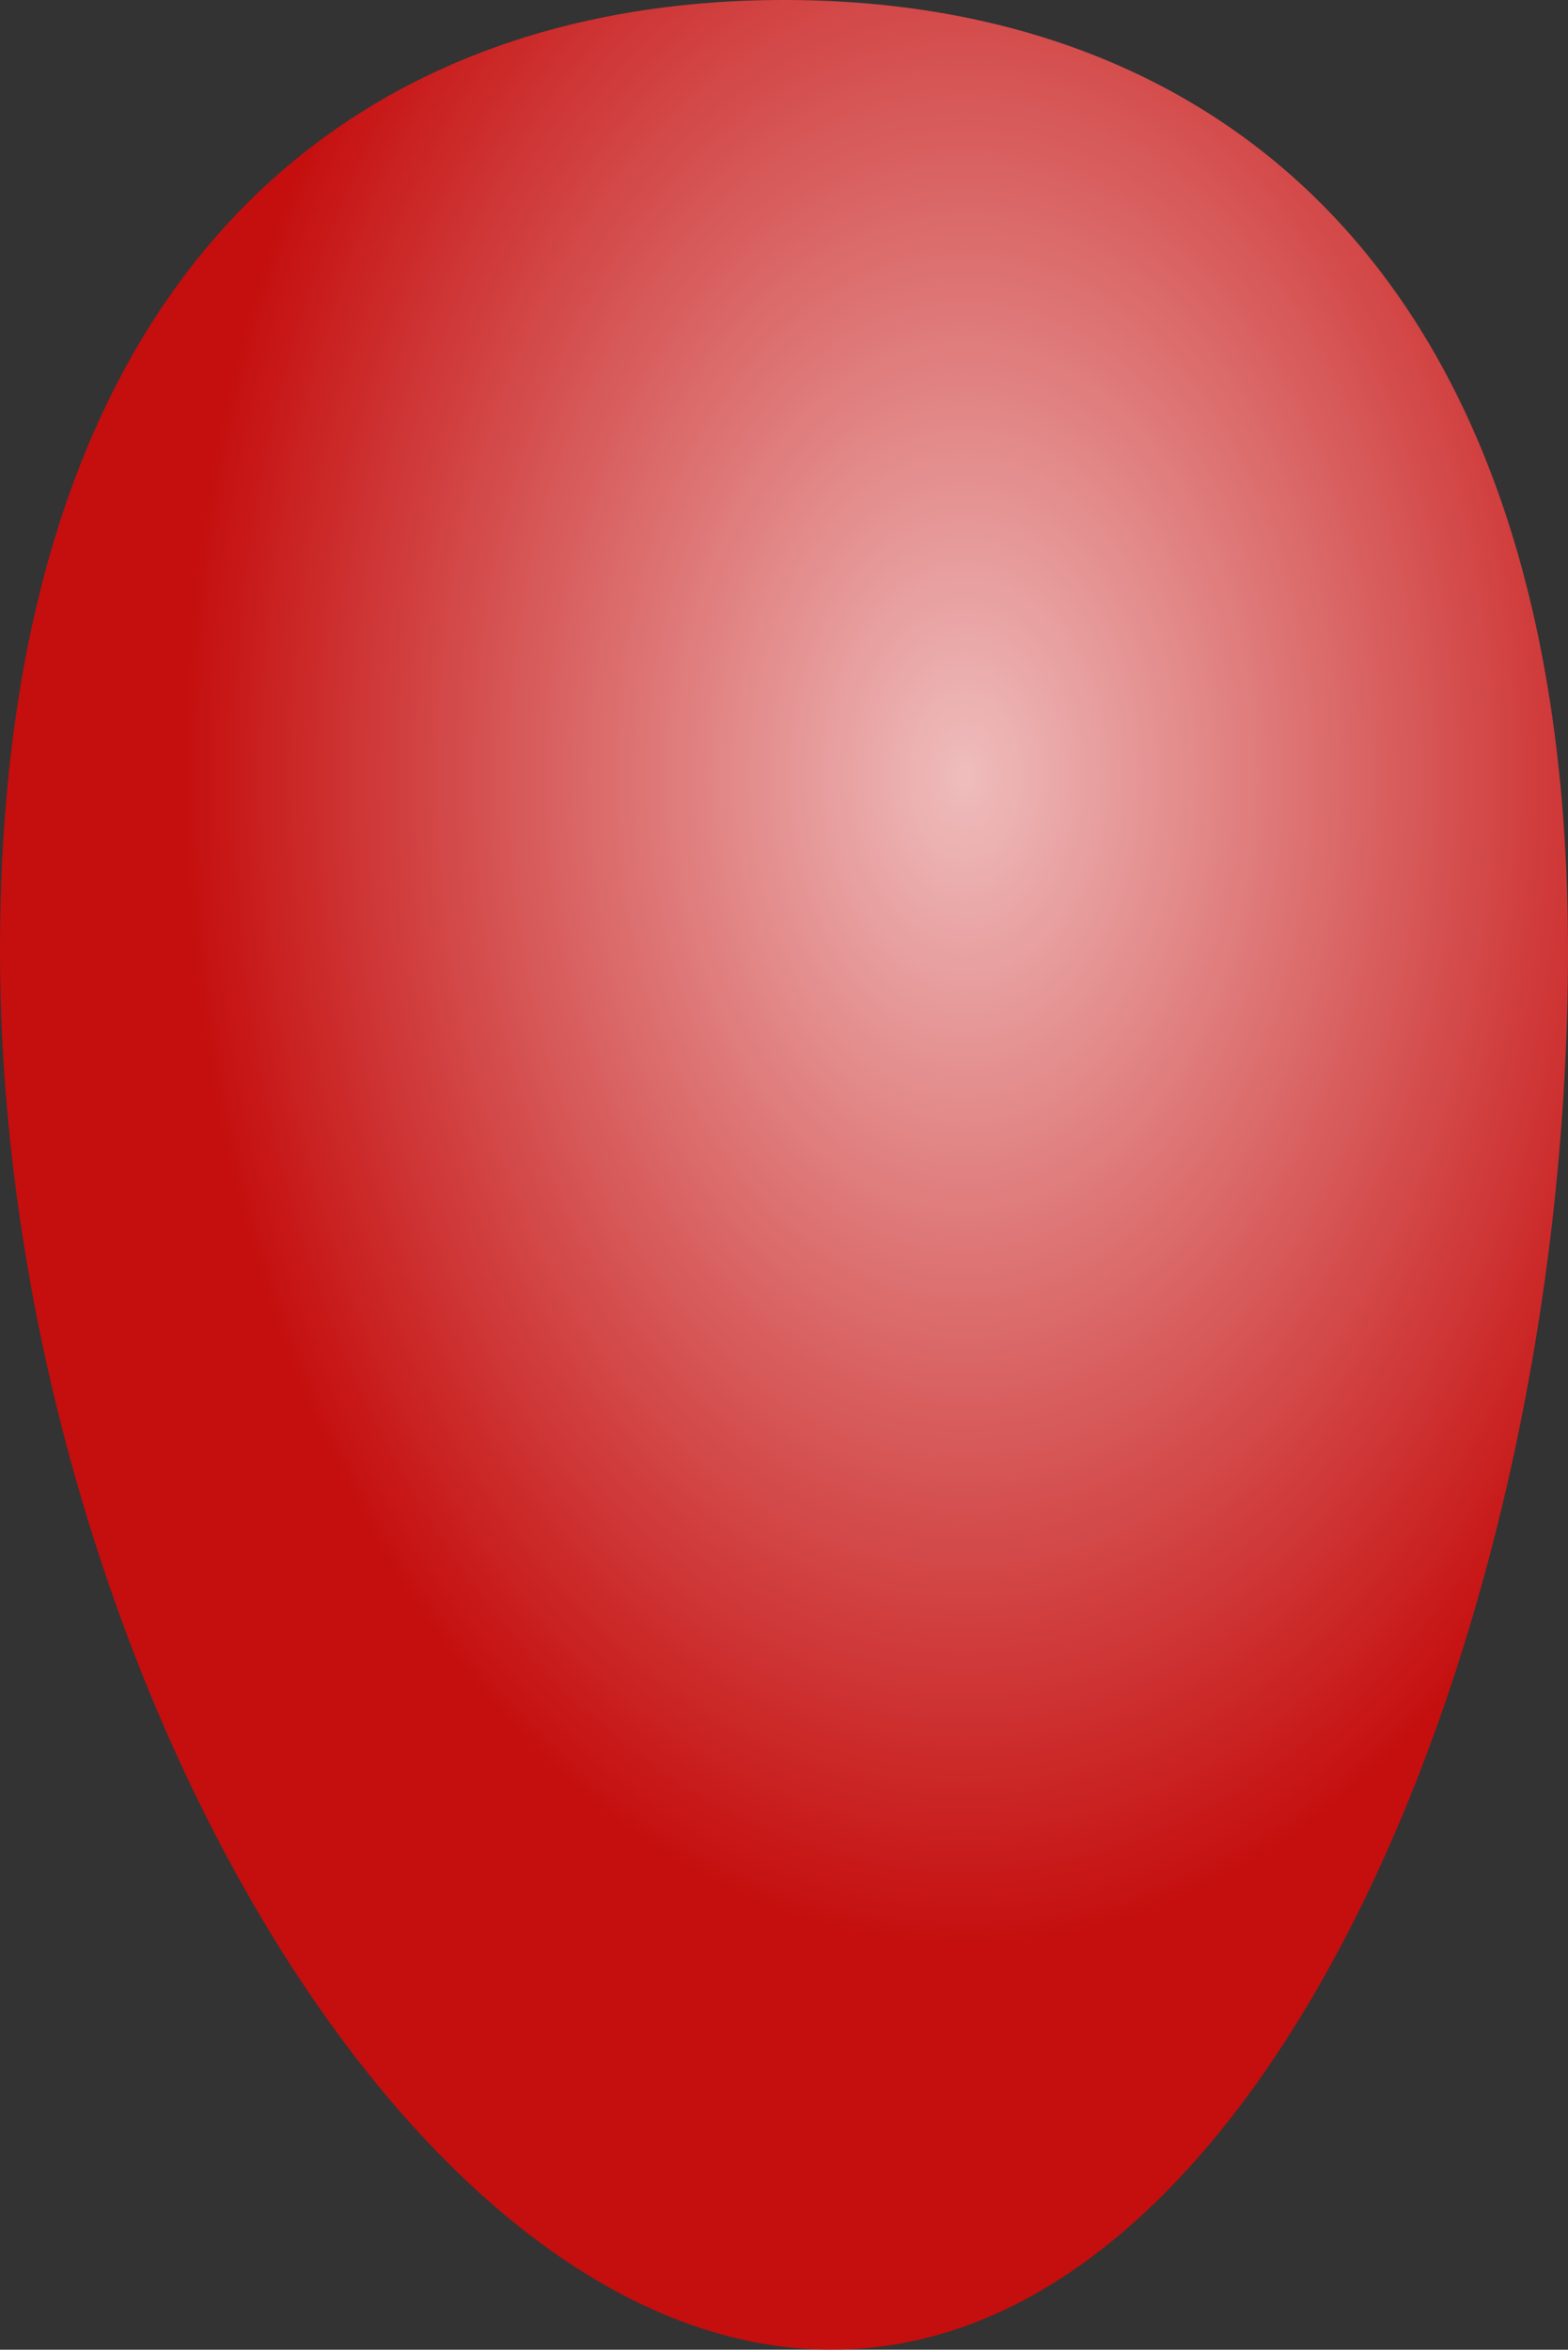 <?xml version="1.0" encoding="UTF-8" standalone="no"?>
<!-- Created with Inkscape (http://www.inkscape.org/) -->

<svg
   xmlns:dc="http://purl.org/dc/elements/1.1/"
   xmlns:cc="http://creativecommons.org/ns#"
   xmlns:rdf="http://www.w3.org/1999/02/22-rdf-syntax-ns#"
   xmlns:svg="http://www.w3.org/2000/svg"
   xmlns="http://www.w3.org/2000/svg"
   xmlns:xlink="http://www.w3.org/1999/xlink"
   xmlns:sodipodi="http://sodipodi.sourceforge.net/DTD/sodipodi-0.dtd"
   xmlns:inkscape="http://www.inkscape.org/namespaces/inkscape"
   width="95.841"
   height="143.553"
   id="svg3929"
   version="1.1"
   inkscape:version="0.48.2 r9819"
   sodipodi:docname="baloon.svg"
   inkscape:export-filename="/home/jakub/Projects/KidPuzzle/qml/KidPuzzle/baloon_yellow.png"
   inkscape:export-xdpi="90"
   inkscape:export-ydpi="90">
  <rect width="100%" height="100%" fill="#333333" stroke="none"/>
  <defs
     id="defs3931">
    <radialGradient
       inkscape:collect="always"
       xlink:href="#linearGradient3905"
       id="radialGradient3911"
       cx="564.904"
       cy="1417.312"
       fx="564.904"
       fy="1417.312"
       r="82.24"
       gradientTransform="matrix(0.583,0,0,0.873,153.11,-792.151)"
       gradientUnits="userSpaceOnUse" />
    <linearGradient
       inkscape:collect="always"
       id="linearGradient3905">
      <stop
         style="stop-color:#ffffff;stop-opacity:1;"
         offset="0"
         id="stop3907" />
      <stop
         style="stop-color:#ffffff;stop-opacity:0;"
         offset="1"
         id="stop3909" />
    </linearGradient>
    <radialGradient
       inkscape:collect="always"
       xlink:href="#linearGradient3905"
       id="radialGradient3113"
       gradientUnits="userSpaceOnUse"
       gradientTransform="matrix(0.583,0,0,0.873,29.758,-791.895)"
       cx="564.904"
       cy="1417.312"
       fx="564.904"
       fy="1417.312"
       r="82.24" />
    <radialGradient
       inkscape:collect="always"
       xlink:href="#linearGradient3905"
       id="radialGradient3115"
       gradientUnits="userSpaceOnUse"
       gradientTransform="matrix(0.583,0,0,0.873,82.253,-763.985)"
       cx="564.904"
       cy="1417.312"
       fx="564.904"
       fy="1417.312"
       r="82.24" />
    <radialGradient
       inkscape:collect="always"
       xlink:href="#linearGradient3905"
       id="radialGradient3123"
       gradientUnits="userSpaceOnUse"
       gradientTransform="matrix(0.583,0,0,0.873,262.832,-789.526)"
       cx="564.904"
       cy="1417.312"
       fx="564.904"
       fy="1417.312"
       r="82.24" />
    <radialGradient
       inkscape:collect="always"
       xlink:href="#linearGradient3905"
       id="radialGradient3125"
       gradientUnits="userSpaceOnUse"
       gradientTransform="matrix(0.583,0,0,0.873,256.469,-760.893)"
       cx="564.904"
       cy="1417.312"
       fx="564.904"
       fy="1417.312"
       r="82.24" />
    <radialGradient
       inkscape:collect="always"
       xlink:href="#linearGradient3905"
       id="radialGradient3133"
       gradientUnits="userSpaceOnUse"
       gradientTransform="matrix(0.583,0,0,0.873,373.833,-788.17)"
       cx="564.904"
       cy="1417.312"
       fx="564.904"
       fy="1417.312"
       r="82.24" />
    <radialGradient
       inkscape:collect="always"
       xlink:href="#linearGradient3905"
       id="radialGradient3135"
       gradientUnits="userSpaceOnUse"
       gradientTransform="matrix(0.583,0,0,0.873,369.35,-792.219)"
       cx="564.904"
       cy="1417.312"
       fx="564.904"
       fy="1417.312"
       r="82.24" />
    <radialGradient
       inkscape:collect="always"
       xlink:href="#linearGradient3905"
       id="radialGradient3905"
       gradientUnits="userSpaceOnUse"
       gradientTransform="matrix(0.583,0,0,0.873,176.248,-762.071)"
       cx="564.904"
       cy="1417.312"
       fx="564.904"
       fy="1417.312"
       r="82.24" />
  </defs>
  <sodipodi:namedview
     id="base"
     pagecolor="#ffffff"
     bordercolor="#666666"
     borderopacity="1.0"
     inkscape:pageopacity="0.0"
     inkscape:pageshadow="2"
     inkscape:zoom="3.4574748"
     inkscape:cx="210.40122"
     inkscape:cy="72.777915"
     inkscape:document-units="px"
     inkscape:current-layer="layer1"
     showgrid="false"
     inkscape:window-width="1634"
     inkscape:window-height="956"
     inkscape:window-x="66"
     inkscape:window-y="24"
     inkscape:window-maximized="0"
     fit-margin-top="0"
     fit-margin-left="0"
     fit-margin-right="0"
     fit-margin-bottom="0" />
  <g
     inkscape:label="Layer 1"
     inkscape:groupmode="layer"
     id="layer1"
     transform="translate(-423.475,-397.754)">
    <path
       style="color:#000000;fill:#fc0000;fill-opacity:1;fill-rule:nonzero;stroke:none;stroke-width:0.965;marker:none;visibility:visible;display:inline;overflow:visible;enable-background:accumulate;opacity:0.724"
       d="m 471.395,397.754 c 26.548,0 47.921,16.813 47.921,58.068 0,41.256 -18.468,85.484 -45.016,85.484 -26.548,0 -50.825,-44.229 -50.825,-85.484 0,-41.256 21.373,-58.068 47.921,-58.068 z"
       id="rect3132"
       inkscape:connector-curvature="0"
       sodipodi:nodetypes="scscs"
       inkscape:export-filename="/home/jakub/Projects/KidPuzzle/qml/KidPuzzle/baloon_red.png"
       inkscape:export-xdpi="90"
       inkscape:export-ydpi="90" />
    <path
       sodipodi:nodetypes="scscs"
       inkscape:connector-curvature="0"
       id="path3135"
       d="m 471.395,397.754 c 26.548,0 47.921,16.813 47.921,58.068 0,41.256 -18.468,85.484 -45.016,85.484 -26.548,0 -50.825,-44.229 -50.825,-85.484 0,-41.256 21.373,-58.068 47.921,-58.068 z"
       style="opacity:0.724;color:#000000;fill:url(#radialGradient3911);fill-opacity:1;fill-rule:nonzero;stroke:none;stroke-width:0.965;marker:none;visibility:visible;display:inline;overflow:visible;enable-background:accumulate"
       inkscape:export-filename="/home/jakub/Projects/KidPuzzle/qml/KidPuzzle/baloon_red.png"
       inkscape:export-xdpi="90"
       inkscape:export-ydpi="90" />
    <path
       sodipodi:nodetypes="scscs"
       inkscape:connector-curvature="0"
       id="path3107"
       d="m 348.043,398.009 c 26.548,0 47.921,16.813 47.921,58.068 0,41.256 -18.468,85.484 -45.016,85.484 -26.548,0 -50.825,-44.229 -50.825,-85.484 0,-41.256 21.373,-58.068 47.921,-58.068 z"
       style="opacity:0.724;color:#000000;fill:#fcff00;fill-opacity:1;fill-rule:nonzero;stroke:none;stroke-width:0.965;marker:none;visibility:visible;display:inline;overflow:visible;enable-background:accumulate" />
    <path
       style="opacity:0.724;color:#000000;fill:url(#radialGradient3113);fill-opacity:1;fill-rule:nonzero;stroke:none;stroke-width:0.965;marker:none;visibility:visible;display:inline;overflow:visible;enable-background:accumulate"
       d="m 348.043,398.009 c 26.548,0 47.921,16.813 47.921,58.068 0,41.256 -18.468,85.484 -45.016,85.484 -26.548,0 -50.825,-44.229 -50.825,-85.484 0,-41.256 21.373,-58.068 47.921,-58.068 z"
       id="path3109"
       inkscape:connector-curvature="0"
       sodipodi:nodetypes="scscs" />
    <path
       style="opacity:0.724;color:#000000;fill:#00cd00;fill-opacity:1;fill-rule:nonzero;stroke:none;stroke-width:0.965;marker:none;visibility:visible;display:inline;overflow:visible;enable-background:accumulate"
       d="m 581.117,400.378 c 26.548,0 47.921,16.813 47.921,58.068 0,41.256 -18.468,85.484 -45.016,85.484 -26.548,0 -50.825,-44.229 -50.825,-85.484 0,-41.256 21.373,-58.068 47.921,-58.068 z"
       id="path3117"
       inkscape:connector-curvature="0"
       sodipodi:nodetypes="scscs"
       inkscape:export-filename="/home/jakub/Projects/KidPuzzle/qml/KidPuzzle/baloon_green.png"
       inkscape:export-xdpi="90"
       inkscape:export-ydpi="90" />
    <path
       sodipodi:nodetypes="scscs"
       inkscape:connector-curvature="0"
       id="path3119"
       d="m 581.117,400.378 c 26.548,0 47.921,16.813 47.921,58.068 0,41.256 -18.468,85.484 -45.016,85.484 -26.548,0 -50.825,-44.229 -50.825,-85.484 0,-41.256 21.373,-58.068 47.921,-58.068 z"
       style="opacity:0.724;color:#000000;fill:url(#radialGradient3123);fill-opacity:1;fill-rule:nonzero;stroke:none;stroke-width:0.965;marker:none;visibility:visible;display:inline;overflow:visible;enable-background:accumulate"
       inkscape:export-filename="/home/jakub/Projects/KidPuzzle/qml/KidPuzzle/baloon_green.png"
       inkscape:export-xdpi="90"
       inkscape:export-ydpi="90" />
    <path
       sodipodi:nodetypes="scscs"
       inkscape:connector-curvature="0"
       id="path3127"
       d="m 692.118,401.734 c 26.548,0 47.921,16.813 47.921,58.068 0,41.256 -18.468,85.484 -45.016,85.484 -26.548,0 -50.825,-44.229 -50.825,-85.484 0,-41.256 21.373,-58.068 47.921,-58.068 z"
       style="opacity:0.724;color:#000000;fill:#0f25ff;fill-opacity:1;fill-rule:nonzero;stroke:none;stroke-width:0.965;marker:none;visibility:visible;display:inline;overflow:visible;enable-background:accumulate"
       inkscape:export-filename="/home/jakub/Projects/KidPuzzle/qml/KidPuzzle/baloon_blue.png"
       inkscape:export-xdpi="90"
       inkscape:export-ydpi="90" />
    <path
       style="opacity:0.724;color:#000000;fill:url(#radialGradient3133);fill-opacity:1;fill-rule:nonzero;stroke:none;stroke-width:0.965;marker:none;visibility:visible;display:inline;overflow:visible;enable-background:accumulate"
       d="m 692.118,401.734 c 26.548,0 47.921,16.813 47.921,58.068 0,41.256 -18.468,85.484 -45.016,85.484 -26.548,0 -50.825,-44.229 -50.825,-85.484 0,-41.256 21.373,-58.068 47.921,-58.068 z"
       id="path3129"
       inkscape:connector-curvature="0"
       sodipodi:nodetypes="scscs"
       inkscape:export-filename="/home/jakub/Projects/KidPuzzle/qml/KidPuzzle/baloon_blue.png"
       inkscape:export-xdpi="90"
       inkscape:export-ydpi="90" />
  </g>
</svg>

